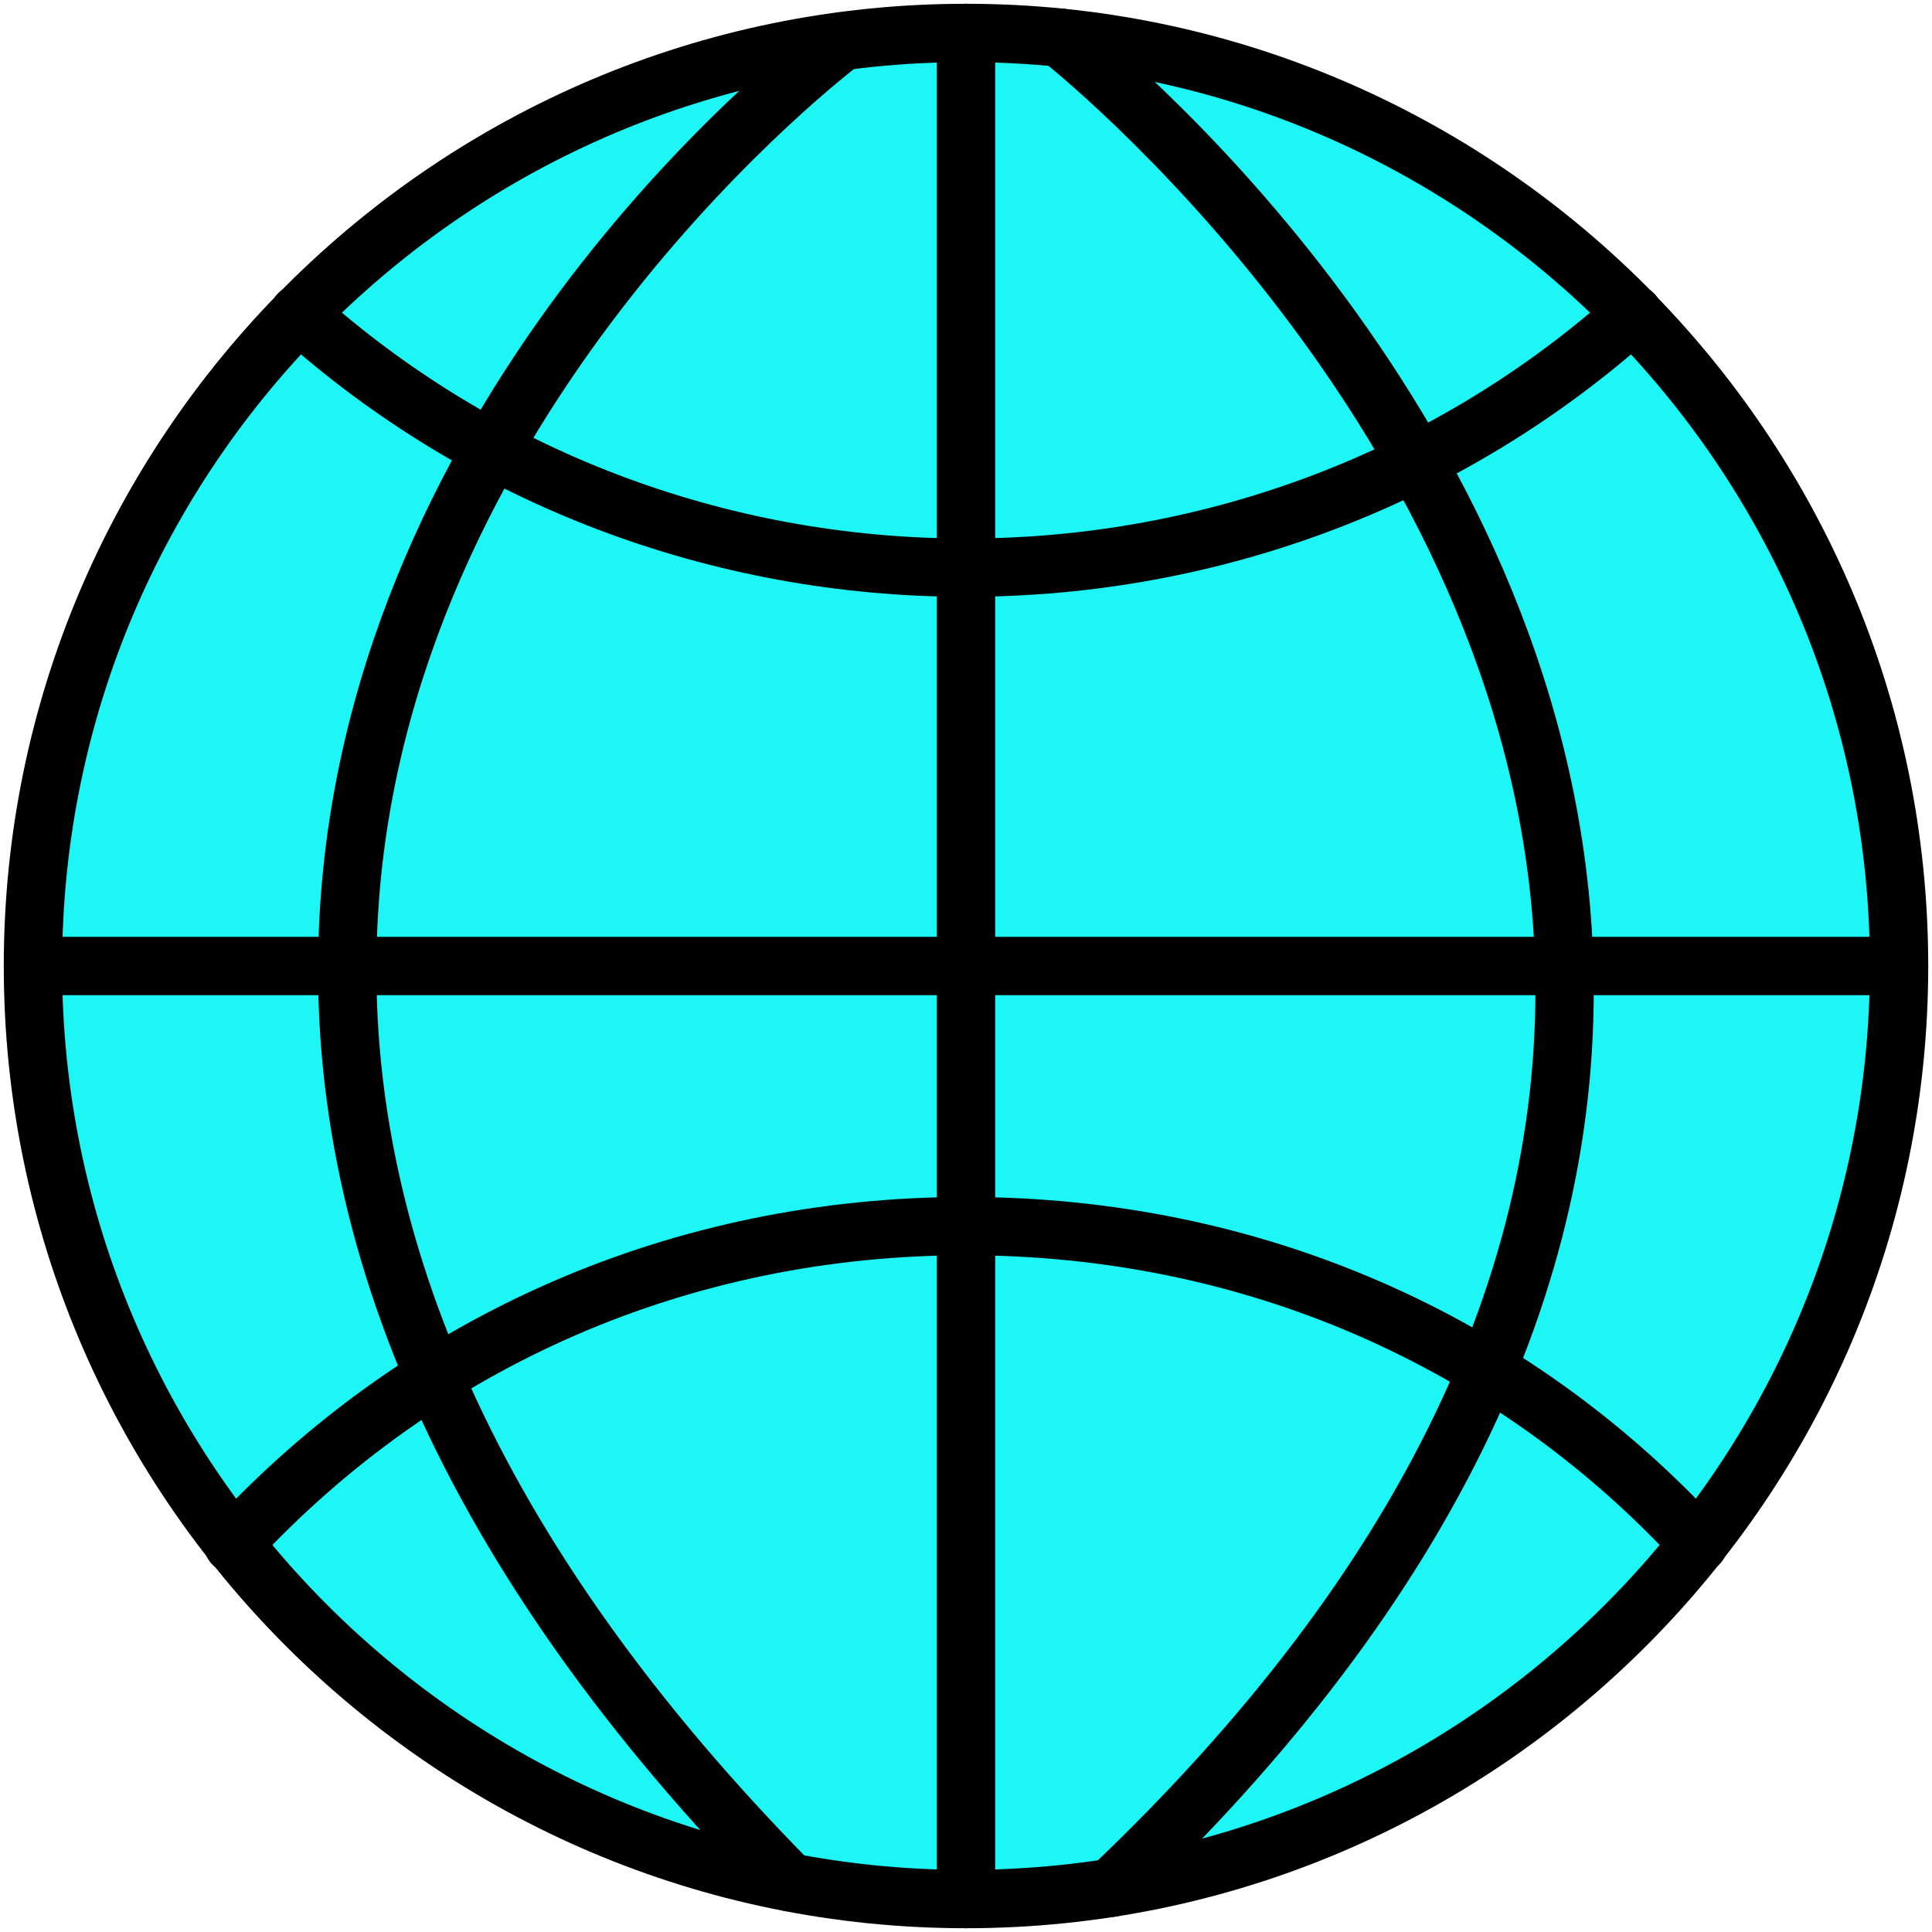 <?xml version="1.0" ?><svg id="Layer_1" style="enable-background:new 0 0 512 512;" version="1.1" viewBox="0 0 512 512" xml:space="preserve" xmlns="http://www.w3.org/2000/svg" xmlns:xlink="http://www.w3.org/1999/xlink"><style type="text/css">
	.st0{fill:#1EF6F6;}
	.st1{fill:#FDDD7B;}
	.st2{fill:#EAF3F2;}
	.st3{fill:#D4FF93;}
	.st4{fill:#FD535F;}
	.st5{stroke:#000000;stroke-width:2;stroke-linecap:round;stroke-linejoin:round;stroke-miterlimit:10;}
	.st6{fill:none;stroke:#000000;stroke-width:2;stroke-linecap:round;stroke-linejoin:round;stroke-miterlimit:10;}
	.st7{fill:#1EF6F6;stroke:#000000;stroke-width:2;stroke-linecap:round;stroke-linejoin:round;stroke-miterlimit:10;}
</style><g><g><g><circle class="st0" cx="256" cy="256" r="247.27"/><path d="M256,511C115.39,511,1,396.61,1,256S115.39,1,256,1s255,114.39,255,255S396.61,511,256,511z M256,16.46     C123.92,16.46,16.46,123.91,16.46,256S123.92,495.54,256,495.54S495.54,388.09,495.54,256S388.08,16.46,256,16.46z"/></g><g><path d="M256,511c-4.27,0-7.73-3.46-7.73-7.73V8.73c0-4.27,3.46-7.73,7.73-7.73s7.73,3.46,7.73,7.73v494.54     C263.73,507.54,260.27,511,256,511z"/></g><g><path d="M294.52,508.01c-2.04,0-4.08-0.81-5.6-2.4c-2.94-3.09-2.82-7.98,0.28-10.93c82.1-78.08,121.6-160.24,117.4-244.19     C399.74,113.55,277.41,17.04,276.18,16.09c-3.37-2.62-3.98-7.47-1.37-10.84c2.61-3.39,7.46-4,10.84-1.37     c5.27,4.08,129.1,101.64,136.38,245.72c4.48,88.7-36.62,174.92-122.18,256.28C298.35,507.3,296.44,508.01,294.52,508.01z"/></g><g><path d="M209.27,506.54c-2,0-3.99-0.77-5.5-2.3C118.02,417.16,78.08,327.18,85.07,236.8C95.86,97.34,213.54,8.48,218.54,4.77     c3.43-2.54,8.26-1.83,10.81,1.59c2.55,3.43,1.83,8.26-1.59,10.81c-1.17,0.87-117.12,88.58-127.29,220.95     c-6.58,85.68,31.87,171.56,114.31,255.26c3,3.04,2.96,7.94-0.08,10.93C213.19,505.8,211.23,506.54,209.27,506.54z"/></g><g><path d="M61.77,416.92c-1.88,0-3.76-0.68-5.25-2.05c-3.13-2.9-3.32-7.79-0.43-10.92c51.73-55.94,122.73-86.74,199.91-86.74     c77.44,0,148.41,30.79,199.85,86.69c2.89,3.14,2.69,8.03-0.45,10.92c-3.15,2.89-8.03,2.69-10.92-0.46     C396,361.68,329.07,332.66,256,332.66c-72.82,0-139.79,29.05-188.56,81.78C65.92,416.08,63.85,416.92,61.77,416.92z"/></g><g><path d="M256,158.16c-67.59,0-132.22-24.59-181.98-69.25c-3.18-2.85-3.44-7.73-0.59-10.91c2.85-3.17,7.73-3.46,10.91-0.59     c46.92,42.11,107.89,65.3,171.66,65.3c63.76,0,124.72-23.19,171.66-65.3c3.17-2.87,8.06-2.58,10.91,0.59     c2.85,3.18,2.59,8.07-0.59,10.91C388.2,133.56,323.58,158.16,256,158.16z"/></g></g><g><path d="M503.27,263.73H8.73C4.46,263.73,1,260.27,1,256c0-4.27,3.46-7.73,7.73-7.73h494.54c4.27,0,7.73,3.46,7.73,7.73    C511,260.27,507.54,263.73,503.27,263.73z"/></g></g></svg>
